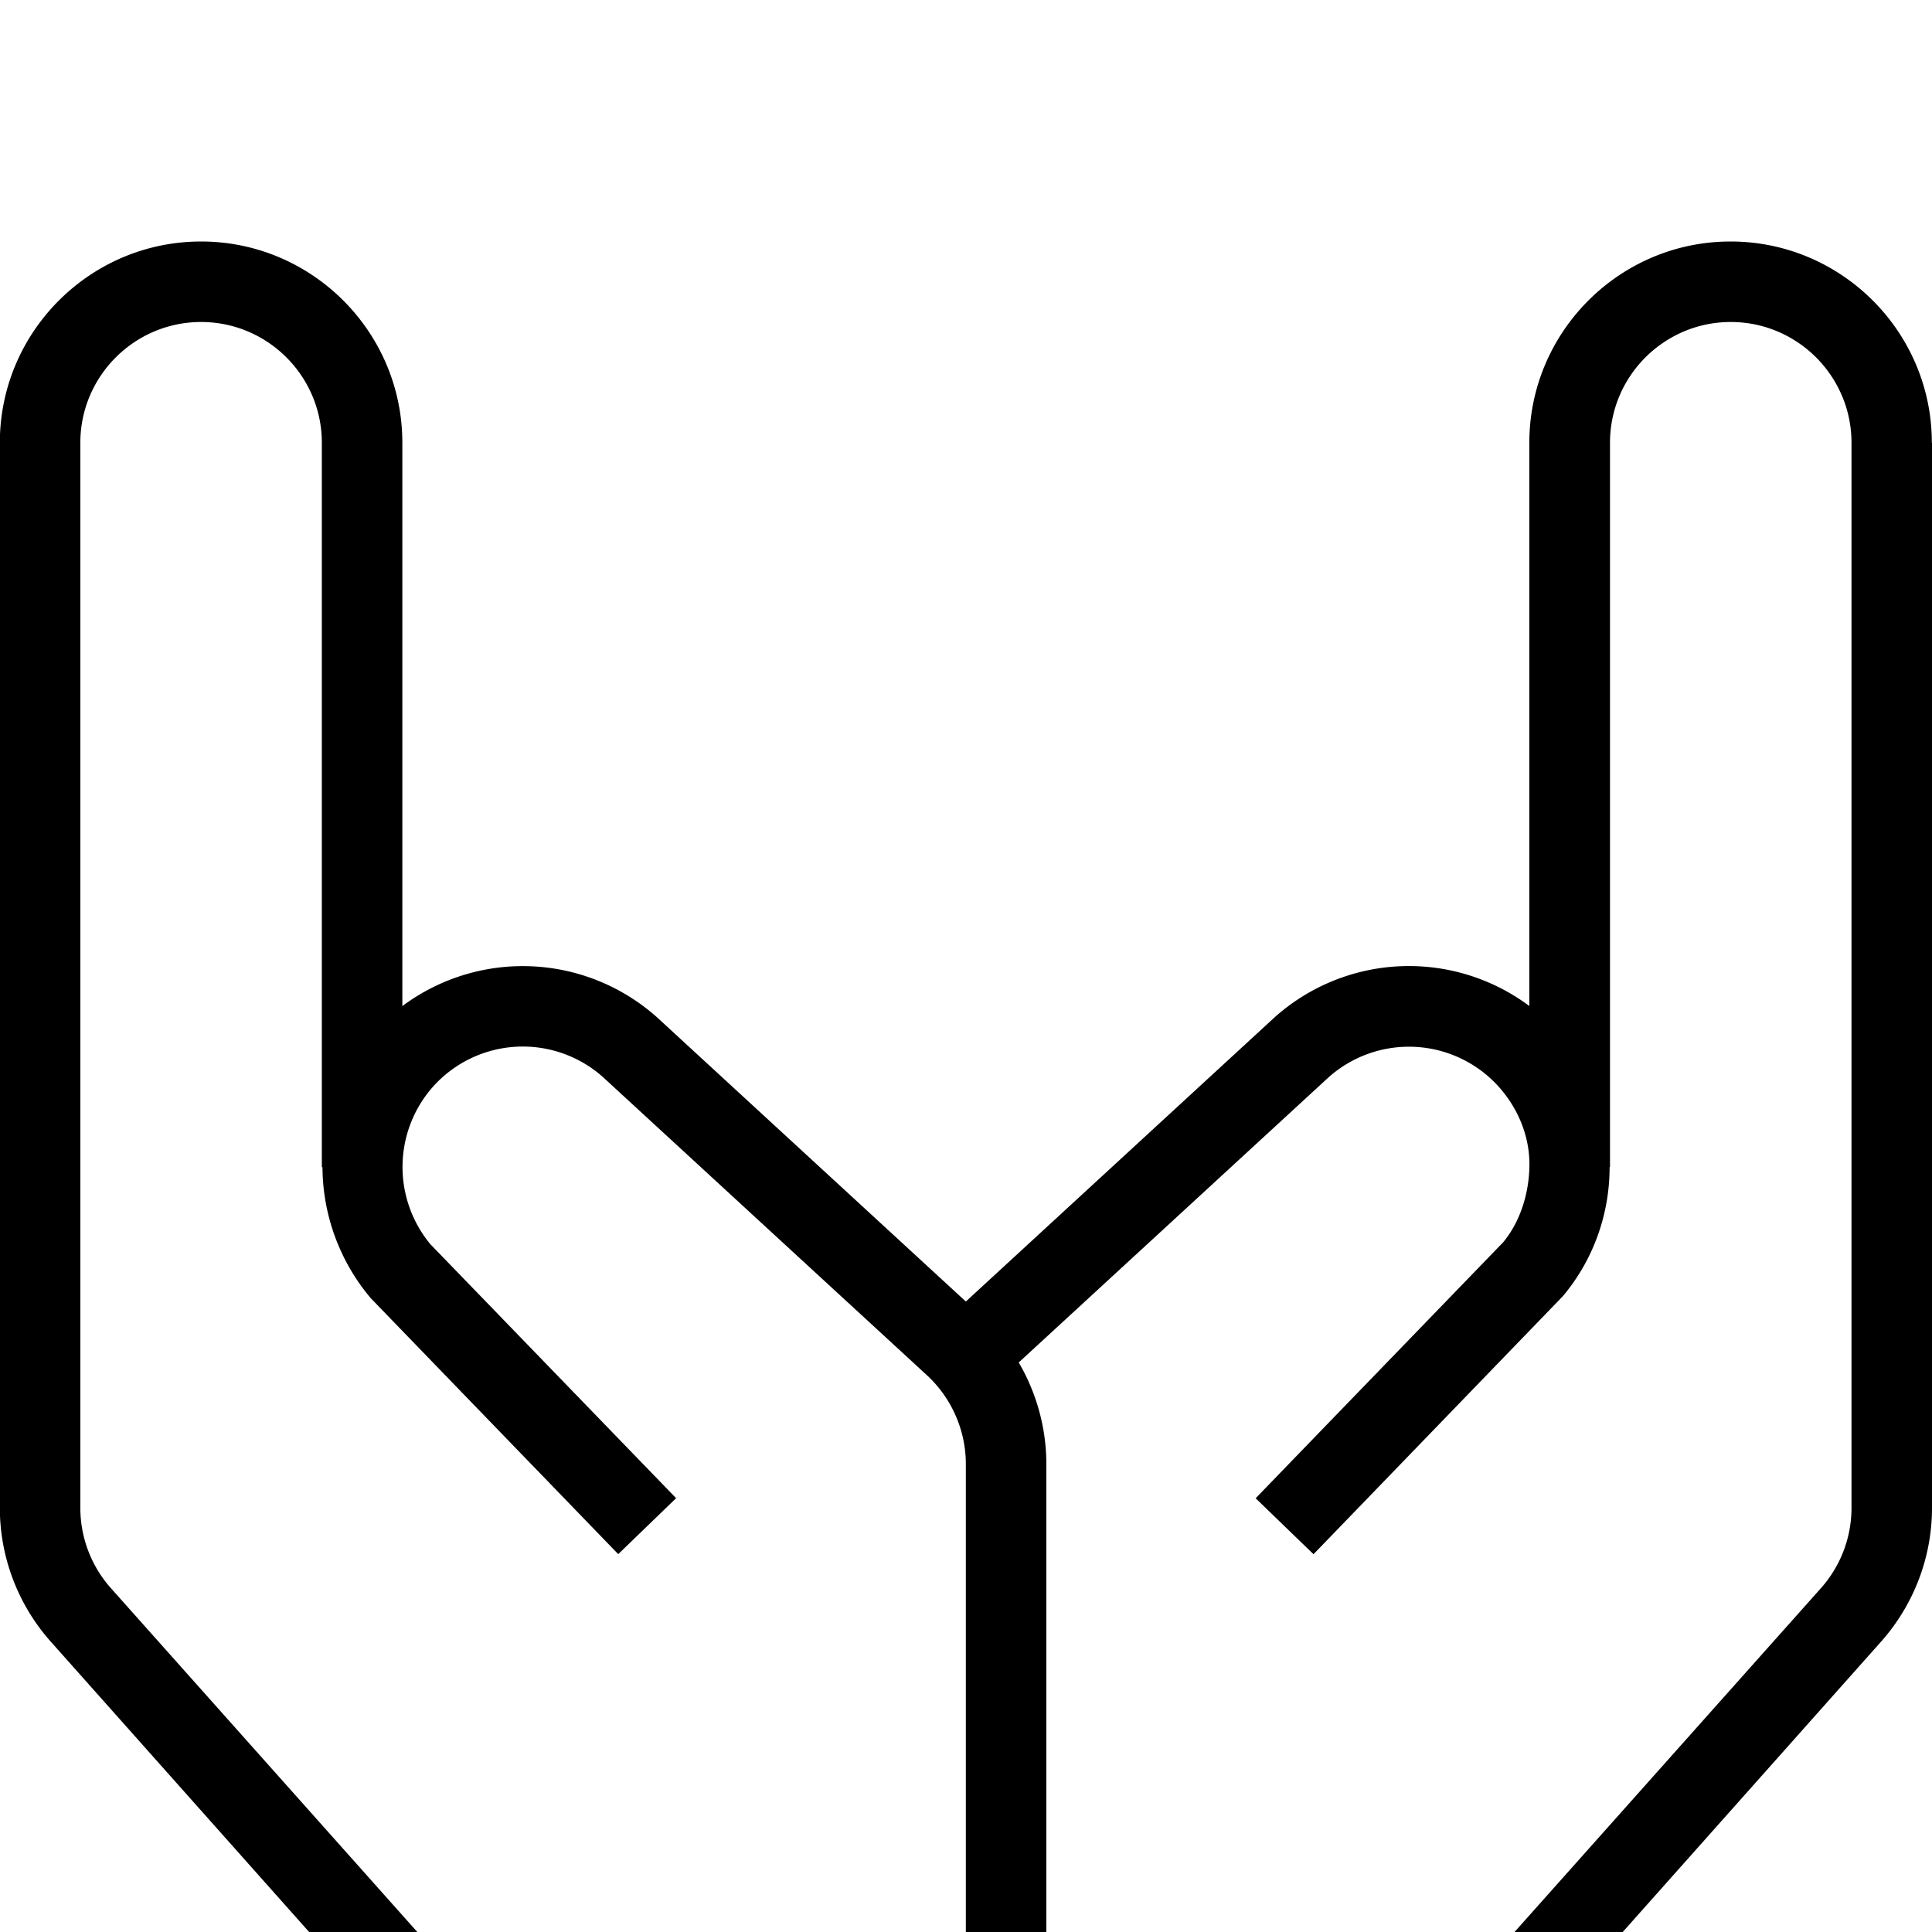 <svg xmlns="http://www.w3.org/2000/svg" width="512" height="512" data-name="Layer 1" viewBox="0 0 24 24"><path d="M24 5.5v13.231c0 .618-.229 1.214-.645 1.676L20.158 24h-1.344l3.799-4.263A1.5 1.5 0 0 0 23 18.731V5.5c0-.827-.673-1.5-1.5-1.5S20 4.673 20 5.5v9h-.005c0 .57-.193 1.14-.58 1.601l-3.098 3.206-.719-.695 3.074-3.179c.219-.262.327-.628.327-.972s-.137-.689-.382-.962a1.5 1.5 0 0 0-2.113-.116l-3.849 3.542c.222.38.343.815.343 1.262v5.814h-1v-5.814c0-.418-.177-.821-.484-1.104l-4.026-3.705a1.497 1.497 0 0 0-2.108.12 1.503 1.503 0 0 0-.032 1.96l3.051 3.153-.719.695-3.074-3.179a2.541 2.541 0 0 1-.6-1.627h-.008v-9c0-.827-.673-1.5-1.5-1.5s-1.5.673-1.5 1.5v13.231c0 .371.137.729.387 1.006L5.184 24H3.84L.643 20.407a2.503 2.503 0 0 1-.645-1.676V5.5c0-1.378 1.122-2.5 2.5-2.5s2.5 1.122 2.5 2.5v6.998a2.503 2.503 0 0 1 3.162.138l3.838 3.532 3.833-3.528a2.503 2.503 0 0 1 3.167-.143V5.5c0-1.378 1.122-2.5 2.5-2.5s2.5 1.122 2.5 2.5Z"/></svg>